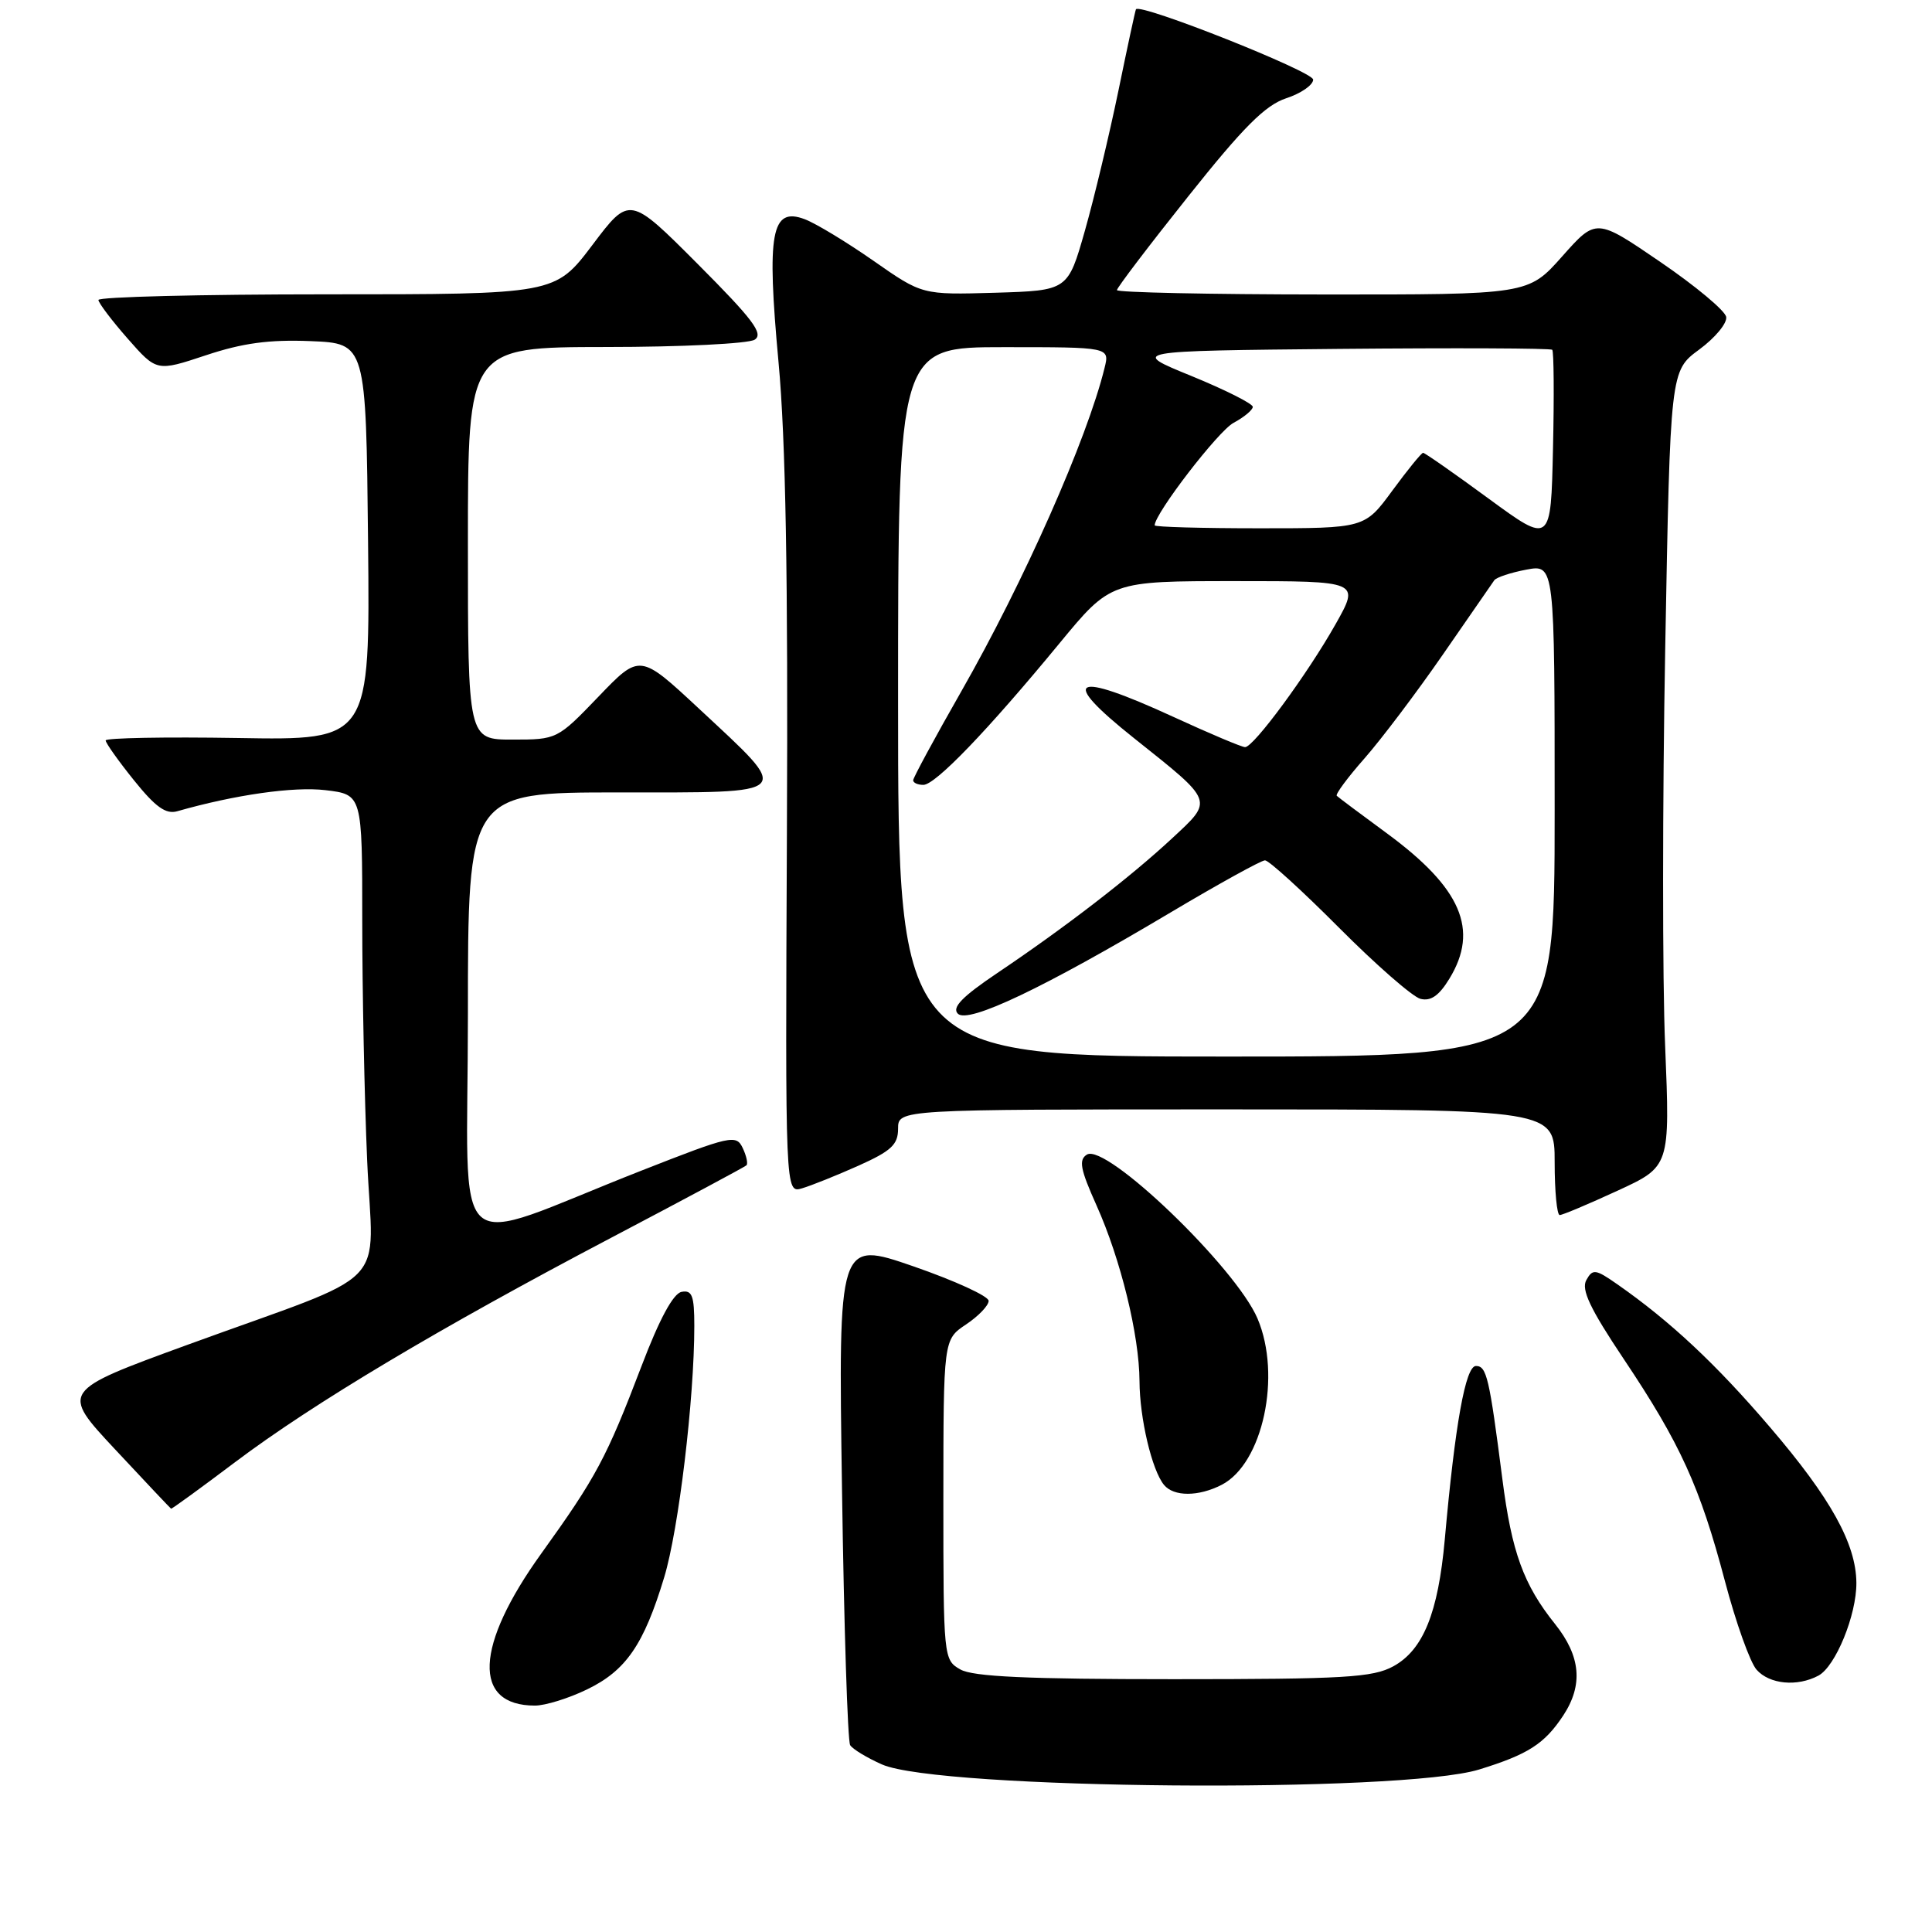 <?xml version="1.0" encoding="UTF-8" standalone="no"?>
<!DOCTYPE svg PUBLIC "-//W3C//DTD SVG 1.1//EN" "http://www.w3.org/Graphics/SVG/1.1/DTD/svg11.dtd" >
<svg xmlns="http://www.w3.org/2000/svg" xmlns:xlink="http://www.w3.org/1999/xlink" version="1.1" viewBox="0 0 256 256">
 <g >
 <path fill="currentColor"
d=" M 195.99 234.47 C 202.48 232.47 204.65 231.08 207.14 227.31 C 209.80 223.26 209.46 219.46 206.05 215.19 C 201.88 209.98 200.31 205.68 199.07 195.97 C 197.34 182.50 196.99 181.00 195.57 181.00 C 194.19 181.00 192.81 188.65 191.44 204.00 C 190.56 213.73 188.58 218.62 184.63 220.79 C 181.90 222.28 178.16 222.50 155.50 222.50 C 136.15 222.50 128.92 222.17 127.25 221.21 C 125.03 219.95 125.00 219.67 125.00 198.71 C 125.01 177.50 125.01 177.50 128.00 175.50 C 129.65 174.40 131.00 172.99 131.00 172.37 C 131.00 171.75 126.52 169.70 121.04 167.80 C 111.08 164.36 111.08 164.36 111.57 197.32 C 111.83 215.44 112.32 230.71 112.65 231.24 C 112.98 231.77 114.88 232.92 116.87 233.80 C 124.45 237.13 185.63 237.65 195.99 234.47 Z  M 77.78 223.86 C 82.95 221.36 85.31 217.93 88.01 209.00 C 89.93 202.66 92.00 185.36 92.00 175.68 C 92.00 171.69 91.71 170.91 90.31 171.18 C 89.21 171.39 87.37 174.79 85.01 181.00 C 80.37 193.17 79.00 195.73 71.73 205.84 C 62.91 218.10 62.58 226.00 70.88 226.00 C 72.25 226.00 75.35 225.04 77.78 223.86 Z  M 240.95 222.03 C 243.22 220.81 246.01 214.00 245.98 209.73 C 245.94 204.57 242.59 198.52 234.55 189.13 C 227.41 180.77 221.31 175.06 214.31 170.18 C 211.42 168.16 211.04 168.10 210.20 169.61 C 209.49 170.87 210.68 173.39 215.17 180.10 C 222.64 191.26 225.26 197.01 228.56 209.50 C 230.01 215.00 231.90 220.29 232.76 221.25 C 234.47 223.18 238.14 223.53 240.95 222.03 Z  M 31.17 193.73 C 41.52 185.94 58.23 175.97 81.00 164.00 C 90.62 158.94 98.68 154.63 98.91 154.41 C 99.13 154.20 98.91 153.16 98.41 152.11 C 97.55 150.30 96.84 150.46 85.00 155.11 C 58.96 165.33 62.00 168.06 62.00 134.49 C 62.00 105.00 62.00 105.00 81.97 105.00 C 105.52 105.00 105.05 105.49 92.64 93.92 C 84.78 86.60 84.78 86.60 79.31 92.30 C 73.86 97.97 73.80 98.00 67.92 98.00 C 62.00 98.00 62.00 98.00 62.00 72.00 C 62.00 46.00 62.00 46.00 80.25 45.98 C 90.29 45.98 99.17 45.54 100.00 45.01 C 101.21 44.23 99.76 42.31 92.46 34.99 C 83.42 25.93 83.42 25.93 78.49 32.47 C 73.55 39.00 73.55 39.00 43.28 39.00 C 26.62 39.00 13.02 39.34 13.04 39.75 C 13.07 40.16 14.81 42.47 16.92 44.87 C 20.76 49.24 20.76 49.24 27.27 47.08 C 32.13 45.46 35.65 44.98 41.14 45.20 C 48.50 45.50 48.50 45.50 48.77 71.79 C 49.03 98.09 49.03 98.09 31.52 97.79 C 21.88 97.63 14.00 97.78 14.00 98.11 C 14.00 98.45 15.69 100.83 17.75 103.39 C 20.61 106.95 21.98 107.93 23.50 107.49 C 31.15 105.31 38.92 104.20 43.12 104.70 C 48.00 105.28 48.00 105.28 48.00 121.98 C 48.00 131.17 48.29 145.47 48.65 153.76 C 49.41 171.25 52.47 168.12 24.77 178.22 C 8.04 184.33 8.04 184.33 15.27 192.07 C 19.25 196.34 22.58 199.86 22.67 199.91 C 22.77 199.96 26.59 197.18 31.17 193.73 Z  M 161.89 196.74 C 167.33 193.93 169.84 182.27 166.63 174.72 C 163.76 167.96 146.55 151.42 144.02 152.99 C 142.91 153.68 143.14 154.92 145.29 159.71 C 148.50 166.86 150.96 176.93 150.99 183.00 C 151.01 187.93 152.63 194.79 154.23 196.75 C 155.52 198.33 158.81 198.33 161.89 196.74 Z  M 214.32 157.78 C 221.29 154.57 221.29 154.57 220.64 138.60 C 220.27 129.82 220.28 106.10 220.65 85.89 C 221.32 49.14 221.32 49.14 225.15 46.32 C 227.26 44.77 228.87 42.83 228.73 42.00 C 228.60 41.17 224.66 37.89 219.99 34.70 C 211.50 28.90 211.50 28.90 207.00 33.97 C 202.50 39.04 202.50 39.04 175.25 39.02 C 160.26 39.01 148.00 38.75 148.00 38.44 C 148.00 38.13 152.24 32.55 157.43 26.04 C 164.75 16.84 167.65 13.94 170.43 13.02 C 172.39 12.38 174.00 11.26 174.00 10.55 C 174.00 9.48 151.08 0.38 150.52 1.23 C 150.43 1.38 149.38 6.25 148.19 12.05 C 146.99 17.85 145.00 26.18 143.76 30.55 C 141.50 38.50 141.50 38.50 131.85 38.79 C 122.20 39.07 122.20 39.07 115.76 34.57 C 112.22 32.10 108.12 29.61 106.64 29.05 C 102.20 27.37 101.57 30.80 103.16 48.00 C 104.11 58.22 104.43 76.61 104.27 110.31 C 104.05 158.12 104.05 158.12 106.27 157.46 C 107.50 157.10 110.86 155.75 113.75 154.46 C 118.10 152.51 119.00 151.67 119.00 149.56 C 119.00 147.00 119.00 147.00 162.50 147.00 C 206.00 147.00 206.00 147.00 206.00 154.00 C 206.00 157.85 206.30 161.00 206.67 161.00 C 207.04 161.00 210.48 159.55 214.32 157.78 Z  M 119.00 93.00 C 119.00 46.00 119.00 46.00 133.02 46.00 C 147.04 46.00 147.04 46.00 146.36 48.75 C 144.05 58.18 135.67 77.09 127.36 91.64 C 123.86 97.77 121.00 103.06 121.00 103.39 C 121.00 103.73 121.61 104.00 122.35 104.00 C 123.94 104.00 130.84 96.83 140.38 85.25 C 147.18 77.00 147.18 77.00 163.69 77.00 C 180.19 77.00 180.19 77.00 176.97 82.71 C 173.23 89.34 166.12 99.00 164.98 99.00 C 164.55 99.00 160.28 97.20 155.50 95.00 C 142.08 88.83 140.22 89.82 150.25 97.80 C 160.96 106.33 160.82 105.96 155.27 111.12 C 149.74 116.25 141.19 122.85 132.15 128.93 C 127.50 132.06 126.10 133.50 126.92 134.32 C 128.28 135.68 138.29 130.92 155.10 120.91 C 161.49 117.11 167.12 114.00 167.62 114.00 C 168.13 114.00 172.54 118.02 177.42 122.92 C 182.31 127.83 187.16 132.07 188.21 132.35 C 189.58 132.70 190.68 131.94 192.06 129.67 C 196.01 123.19 193.63 117.67 183.77 110.42 C 180.32 107.89 177.33 105.65 177.13 105.45 C 176.92 105.25 178.58 103.01 180.82 100.47 C 183.05 97.93 187.72 91.75 191.19 86.73 C 194.66 81.71 197.73 77.29 198.00 76.89 C 198.28 76.50 200.19 75.87 202.25 75.48 C 206.00 74.78 206.00 74.78 206.00 107.39 C 206.00 140.00 206.00 140.00 162.50 140.00 C 119.00 140.00 119.00 140.00 119.00 93.00 Z  M 197.24 66.06 C 192.69 62.72 188.79 60.00 188.57 60.00 C 188.35 60.00 186.52 62.25 184.50 65.00 C 180.83 70.00 180.83 70.00 166.91 70.00 C 159.26 70.00 153.00 69.83 153.00 69.61 C 153.00 68.06 161.42 57.11 163.45 56.03 C 164.85 55.28 166.00 54.32 166.00 53.91 C 166.00 53.49 162.34 51.65 157.87 49.82 C 149.73 46.50 149.73 46.50 177.52 46.23 C 192.80 46.09 205.47 46.14 205.68 46.35 C 205.89 46.56 205.94 52.44 205.78 59.42 C 205.50 72.11 205.50 72.11 197.24 66.06 Z "/>
</g>
</svg>